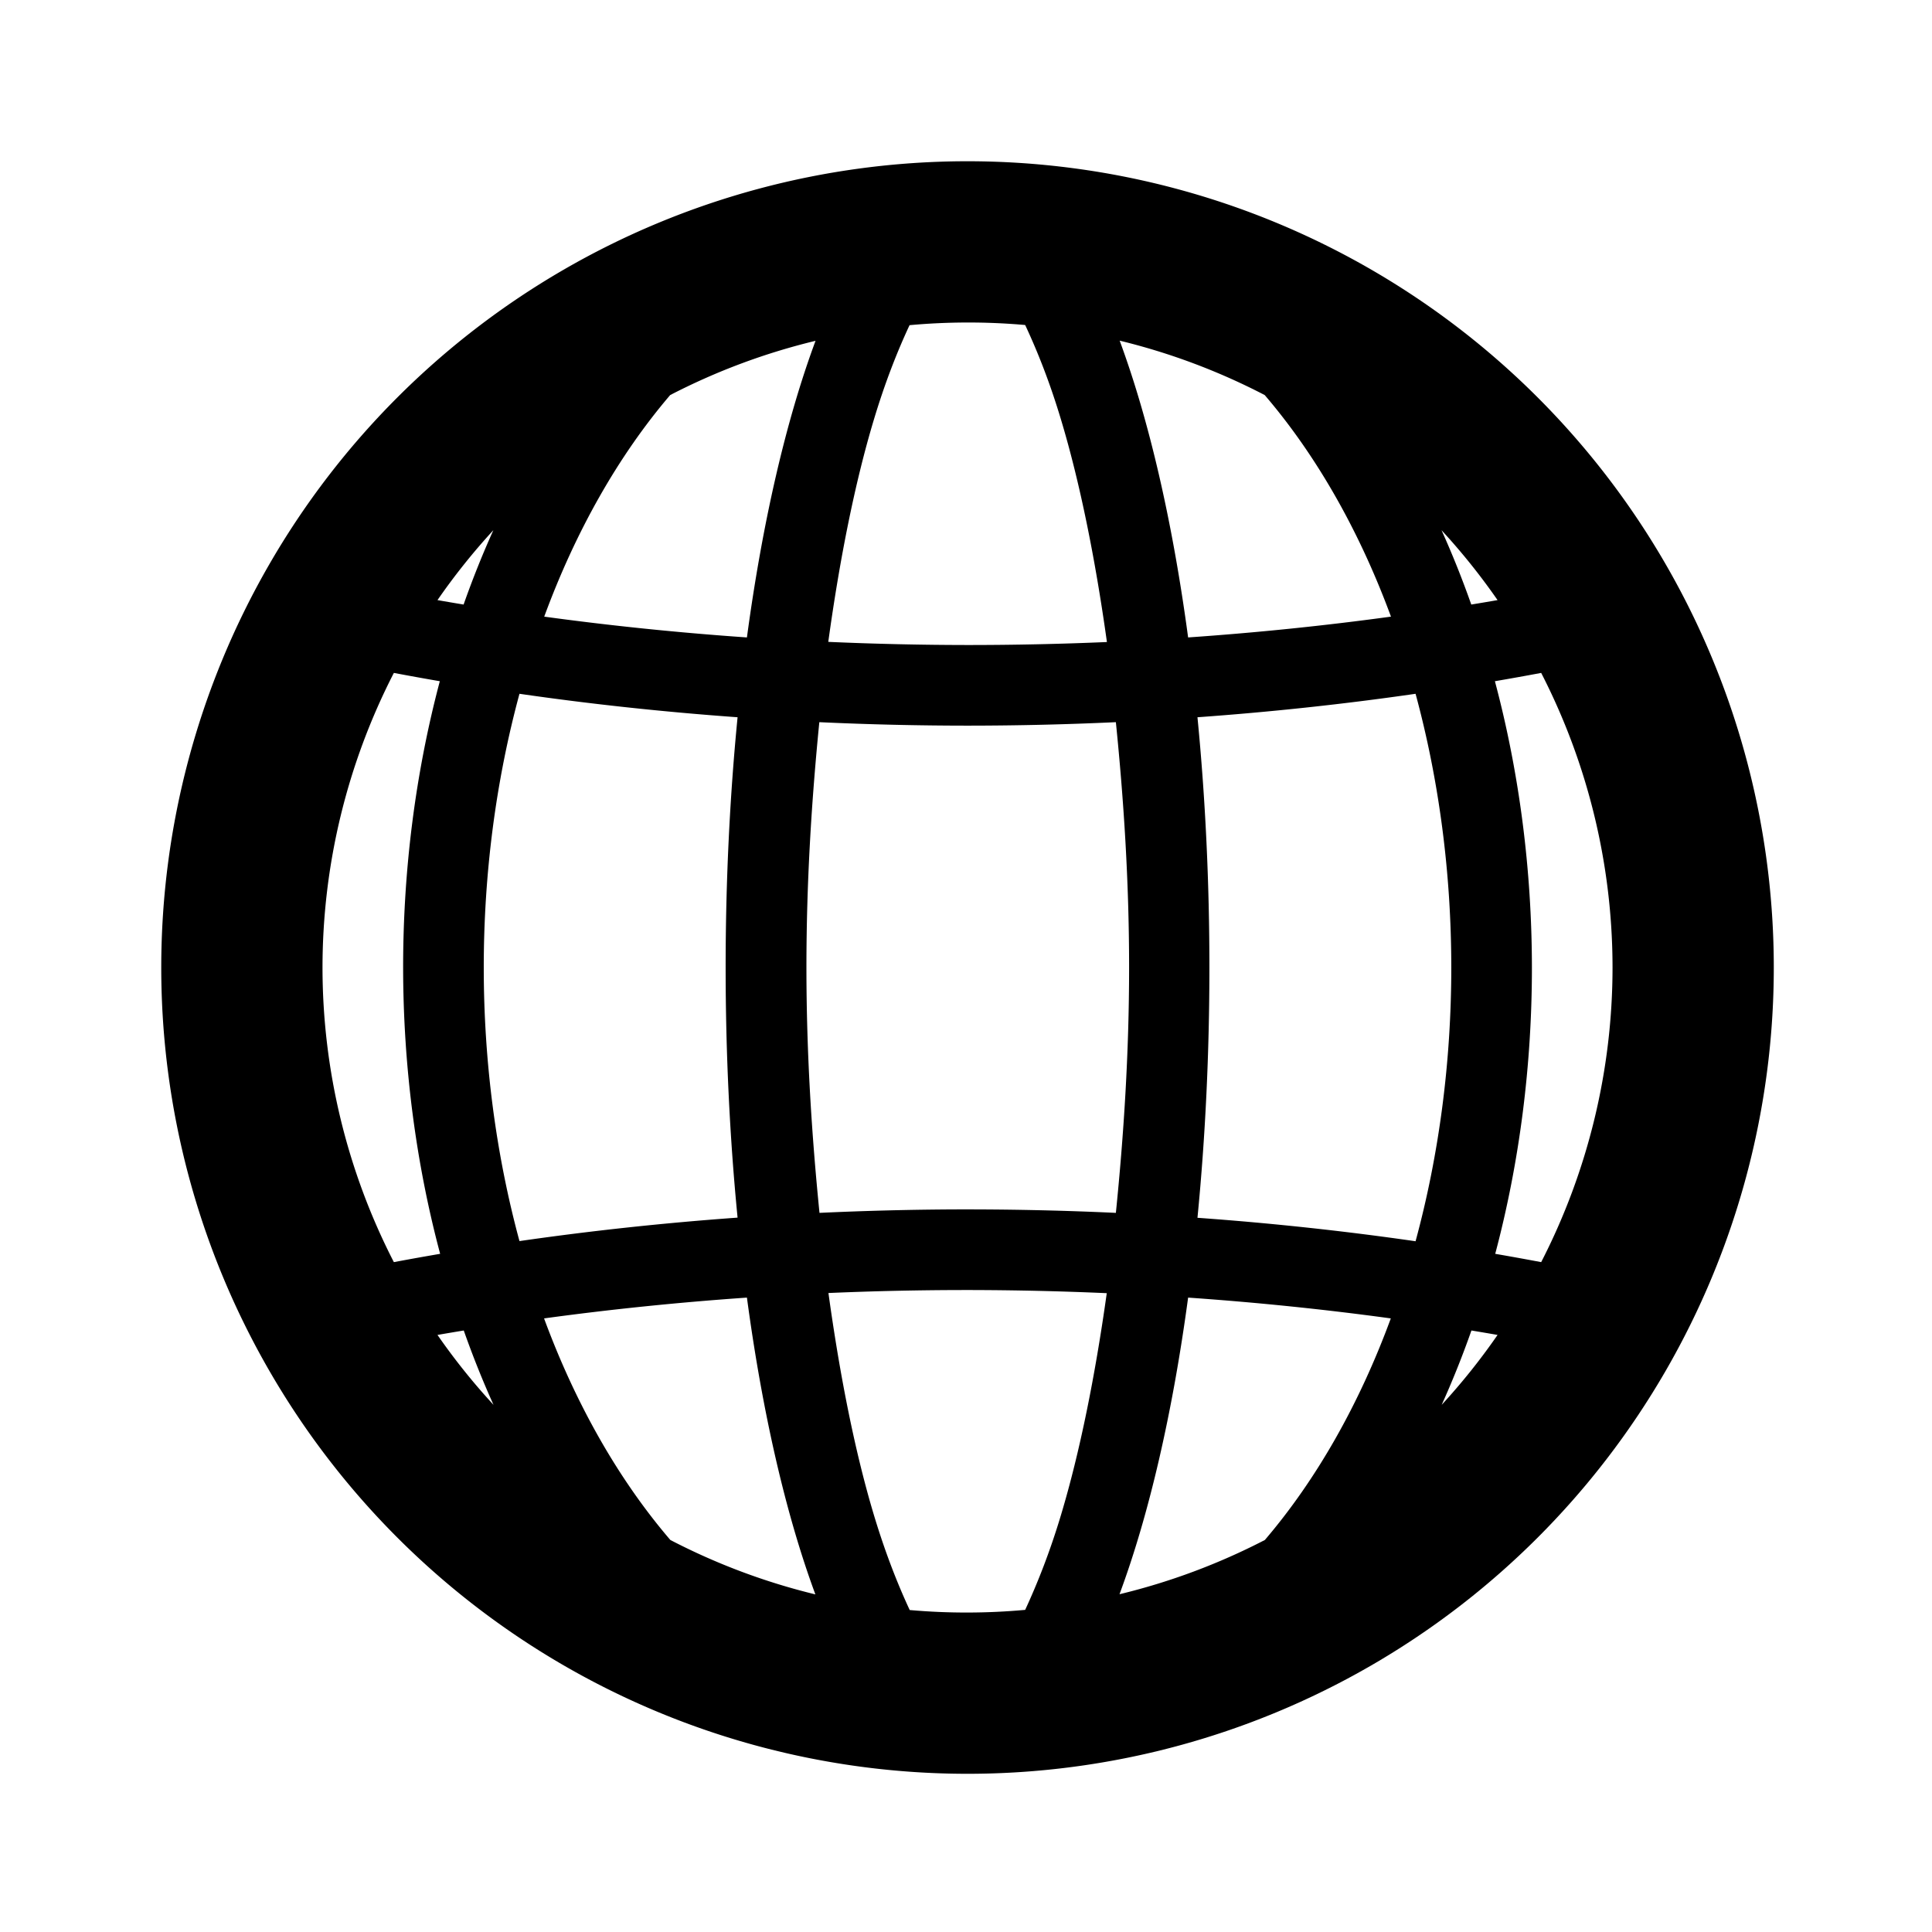 <?xml version="1.0" encoding="UTF-8" standalone="no"?>
<svg
   xmlns:dc="http://purl.org/dc/elements/1.1/"
   xmlns:cc="http://creativecommons.org/ns#"
   xmlns:rdf="http://www.w3.org/1999/02/22-rdf-syntax-ns#"
   xmlns:svg="http://www.w3.org/2000/svg"
   xmlns="http://www.w3.org/2000/svg"
   xmlns:sodipodi="http://sodipodi.sourceforge.net/DTD/sodipodi-0.dtd"
   xmlns:inkscape="http://www.inkscape.org/namespaces/inkscape"
   width="24"
   height="24"
   viewBox="0 0 6.35 6.35"
   version="1.1"
   id="svg842"
   inkscape:version="1.0.1 (1.0.1+r74)"
   sodipodi:docname="symbol__globe-lines.svg">
  <defs
     id="defs836" />
  <sodipodi:namedview
     id="base"
     pagecolor="#ffffff"
     bordercolor="#666666"
     borderopacity="1.0"
     inkscape:pageopacity="0.0"
     inkscape:pageshadow="2"
     inkscape:zoom="22.627417"
     inkscape:cx="8.7371825"
     inkscape:cy="14.263527"
     inkscape:document-units="px"
     inkscape:current-layer="layer1"
     showgrid="true"
     units="px"
     showguides="true"
     inkscape:guide-bbox="true"
     inkscape:window-width="1920"
     inkscape:window-height="1017"
     inkscape:window-x="0"
     inkscape:window-y="0"
     inkscape:window-maximized="1"
     inkscape:snap-bbox="true"
     inkscape:bbox-nodes="true"
     inkscape:document-rotation="0">
    <inkscape:grid
       type="xygrid"
       id="grid1387"
       empspacing="4" />
    <sodipodi:guide
       position="0.529,2.91"
       orientation="1,0"
       id="guide1389"
       inkscape:locked="false" />
    <sodipodi:guide
       position="3.969,5.821"
       orientation="0,1"
       id="guide1391"
       inkscape:locked="false" />
    <sodipodi:guide
       position="5.821,2.646"
       orientation="1,0"
       id="guide1393"
       inkscape:locked="false" />
    <sodipodi:guide
       position="1.587,0.529"
       orientation="0,1"
       id="guide1395"
       inkscape:locked="false" />
  </sodipodi:namedview>
  <g
     inkscape:label="Guide"
     inkscape:groupmode="layer"
     id="layer1"
     transform="translate(0,-290.65)">
    <path
       id="path842"
       style="fill:#000000;stroke-width:4;stroke-linecap:square;stroke-linejoin:bevel;paint-order:stroke fill markers"
       d="M 11.98 2 A 10 10 0 0 0 2 12 A 10 10 0 0 0 12 22 A 10 10 0 0 0 22 12 A 10 10 0 0 0 12 2 A 10 10 0 0 0 11.98 2 z M 12 4 A 8 8 0 0 1 12.715 4.031 C 12.87 4.362 13.023 4.748 13.162 5.213 C 13.393 5.982 13.584 6.924 13.729 7.963 A 19 9 0 0 1 12 8 A 19 9 0 0 1 10.273 7.961 C 10.416 6.923 10.605 5.982 10.836 5.213 C 10.975 4.749 11.127 4.363 11.281 4.033 A 8 8 0 0 1 12 4 z M 13.887 4.225 A 8 8 0 0 1 15.686 4.9 A 6 9 0 0 1 17.252 7.648 A 19 9 0 0 1 14.736 7.906 A 3 10 0 0 0 13.887 4.225 z M 10.115 4.227 A 3 10 0 0 0 9.264 7.906 A 19 9 0 0 1 6.75 7.648 A 6 9 0 0 1 8.312 4.9 A 8 8 0 0 1 10.115 4.227 z M 6.119 6.576 A 7 10 0 0 0 5.75 7.498 A 19 9 0 0 1 5.426 7.443 A 8 8 0 0 1 6.119 6.576 z M 17.879 6.576 A 8 8 0 0 1 18.574 7.443 A 19 9 0 0 1 18.248 7.498 A 7 10 0 0 0 17.879 6.576 z M 4.885 8.346 A 20 10 0 0 0 5.455 8.449 A 7 10 0 0 0 5 12 A 7 10 0 0 0 5.459 15.551 A 20 10 0 0 0 4.885 15.654 A 8 8 0 0 1 4 12 A 8 8 0 0 1 4.885 8.346 z M 19.115 8.346 A 8 8 0 0 1 20 12 A 8 8 0 0 1 19.115 15.654 A 20 10 0 0 0 18.545 15.551 A 7 10 0 0 0 19 12 A 7 10 0 0 0 18.541 8.449 A 20 10 0 0 0 19.115 8.346 z M 6.443 8.605 A 20 10 0 0 0 9.148 8.896 A 3 10 0 0 0 9 12 A 3 10 0 0 0 9.148 15.102 A 20 10 0 0 0 6.443 15.393 A 6 9 0 0 1 6 12 A 6 9 0 0 1 6.443 8.605 z M 17.557 8.605 A 6 9 0 0 1 18 12 A 6 9 0 0 1 17.557 15.395 A 20 10 0 0 0 14.852 15.104 A 3 10 0 0 0 15 12 A 3 10 0 0 0 14.852 8.896 A 20 10 0 0 0 17.557 8.605 z M 10.162 8.957 A 20 10 0 0 0 12 9 A 20 10 0 0 0 13.84 8.957 C 13.937 9.916 14.004 10.927 14.004 11.998 C 14.004 13.071 13.937 14.083 13.84 15.043 A 20 10 0 0 0 12 15 A 20 10 0 0 0 11.883 15 A 20 10 0 0 0 10.164 15.043 C 10.068 14.083 10.002 13.071 10.002 11.998 C 10.002 10.927 10.067 9.916 10.162 8.957 z M 11.99 16 A 19 9 0 0 1 12 16 A 19 9 0 0 1 13.727 16.039 C 13.582 17.074 13.392 18.014 13.162 18.781 C 13.023 19.246 12.869 19.634 12.715 19.967 A 8 8 0 0 1 12 20 A 8 8 0 0 1 11.283 19.969 C 11.128 19.636 10.976 19.247 10.836 18.781 C 10.606 18.013 10.418 17.073 10.275 16.037 A 19 9 0 0 1 11.99 16 z M 9.264 16.094 A 3 10 0 0 0 10.113 19.775 A 8 8 0 0 1 8.314 19.1 A 6 9 0 0 1 6.748 16.352 A 19 9 0 0 1 9.264 16.094 z M 14.736 16.094 A 19 9 0 0 1 17.25 16.352 A 6 9 0 0 1 15.688 19.1 A 8 8 0 0 1 13.885 19.773 A 3 10 0 0 0 14.736 16.094 z M 5.752 16.502 A 7 10 0 0 0 6.121 17.424 A 8 8 0 0 1 5.426 16.557 A 19 9 0 0 1 5.752 16.502 z M 18.25 16.502 A 19 9 0 0 1 18.574 16.557 A 8 8 0 0 1 17.881 17.424 A 7 10 0 0 0 18.25 16.502 z "
       transform="matrix(0.265,0,0,0.265,0,290.65)" />
  </g>
</svg>
